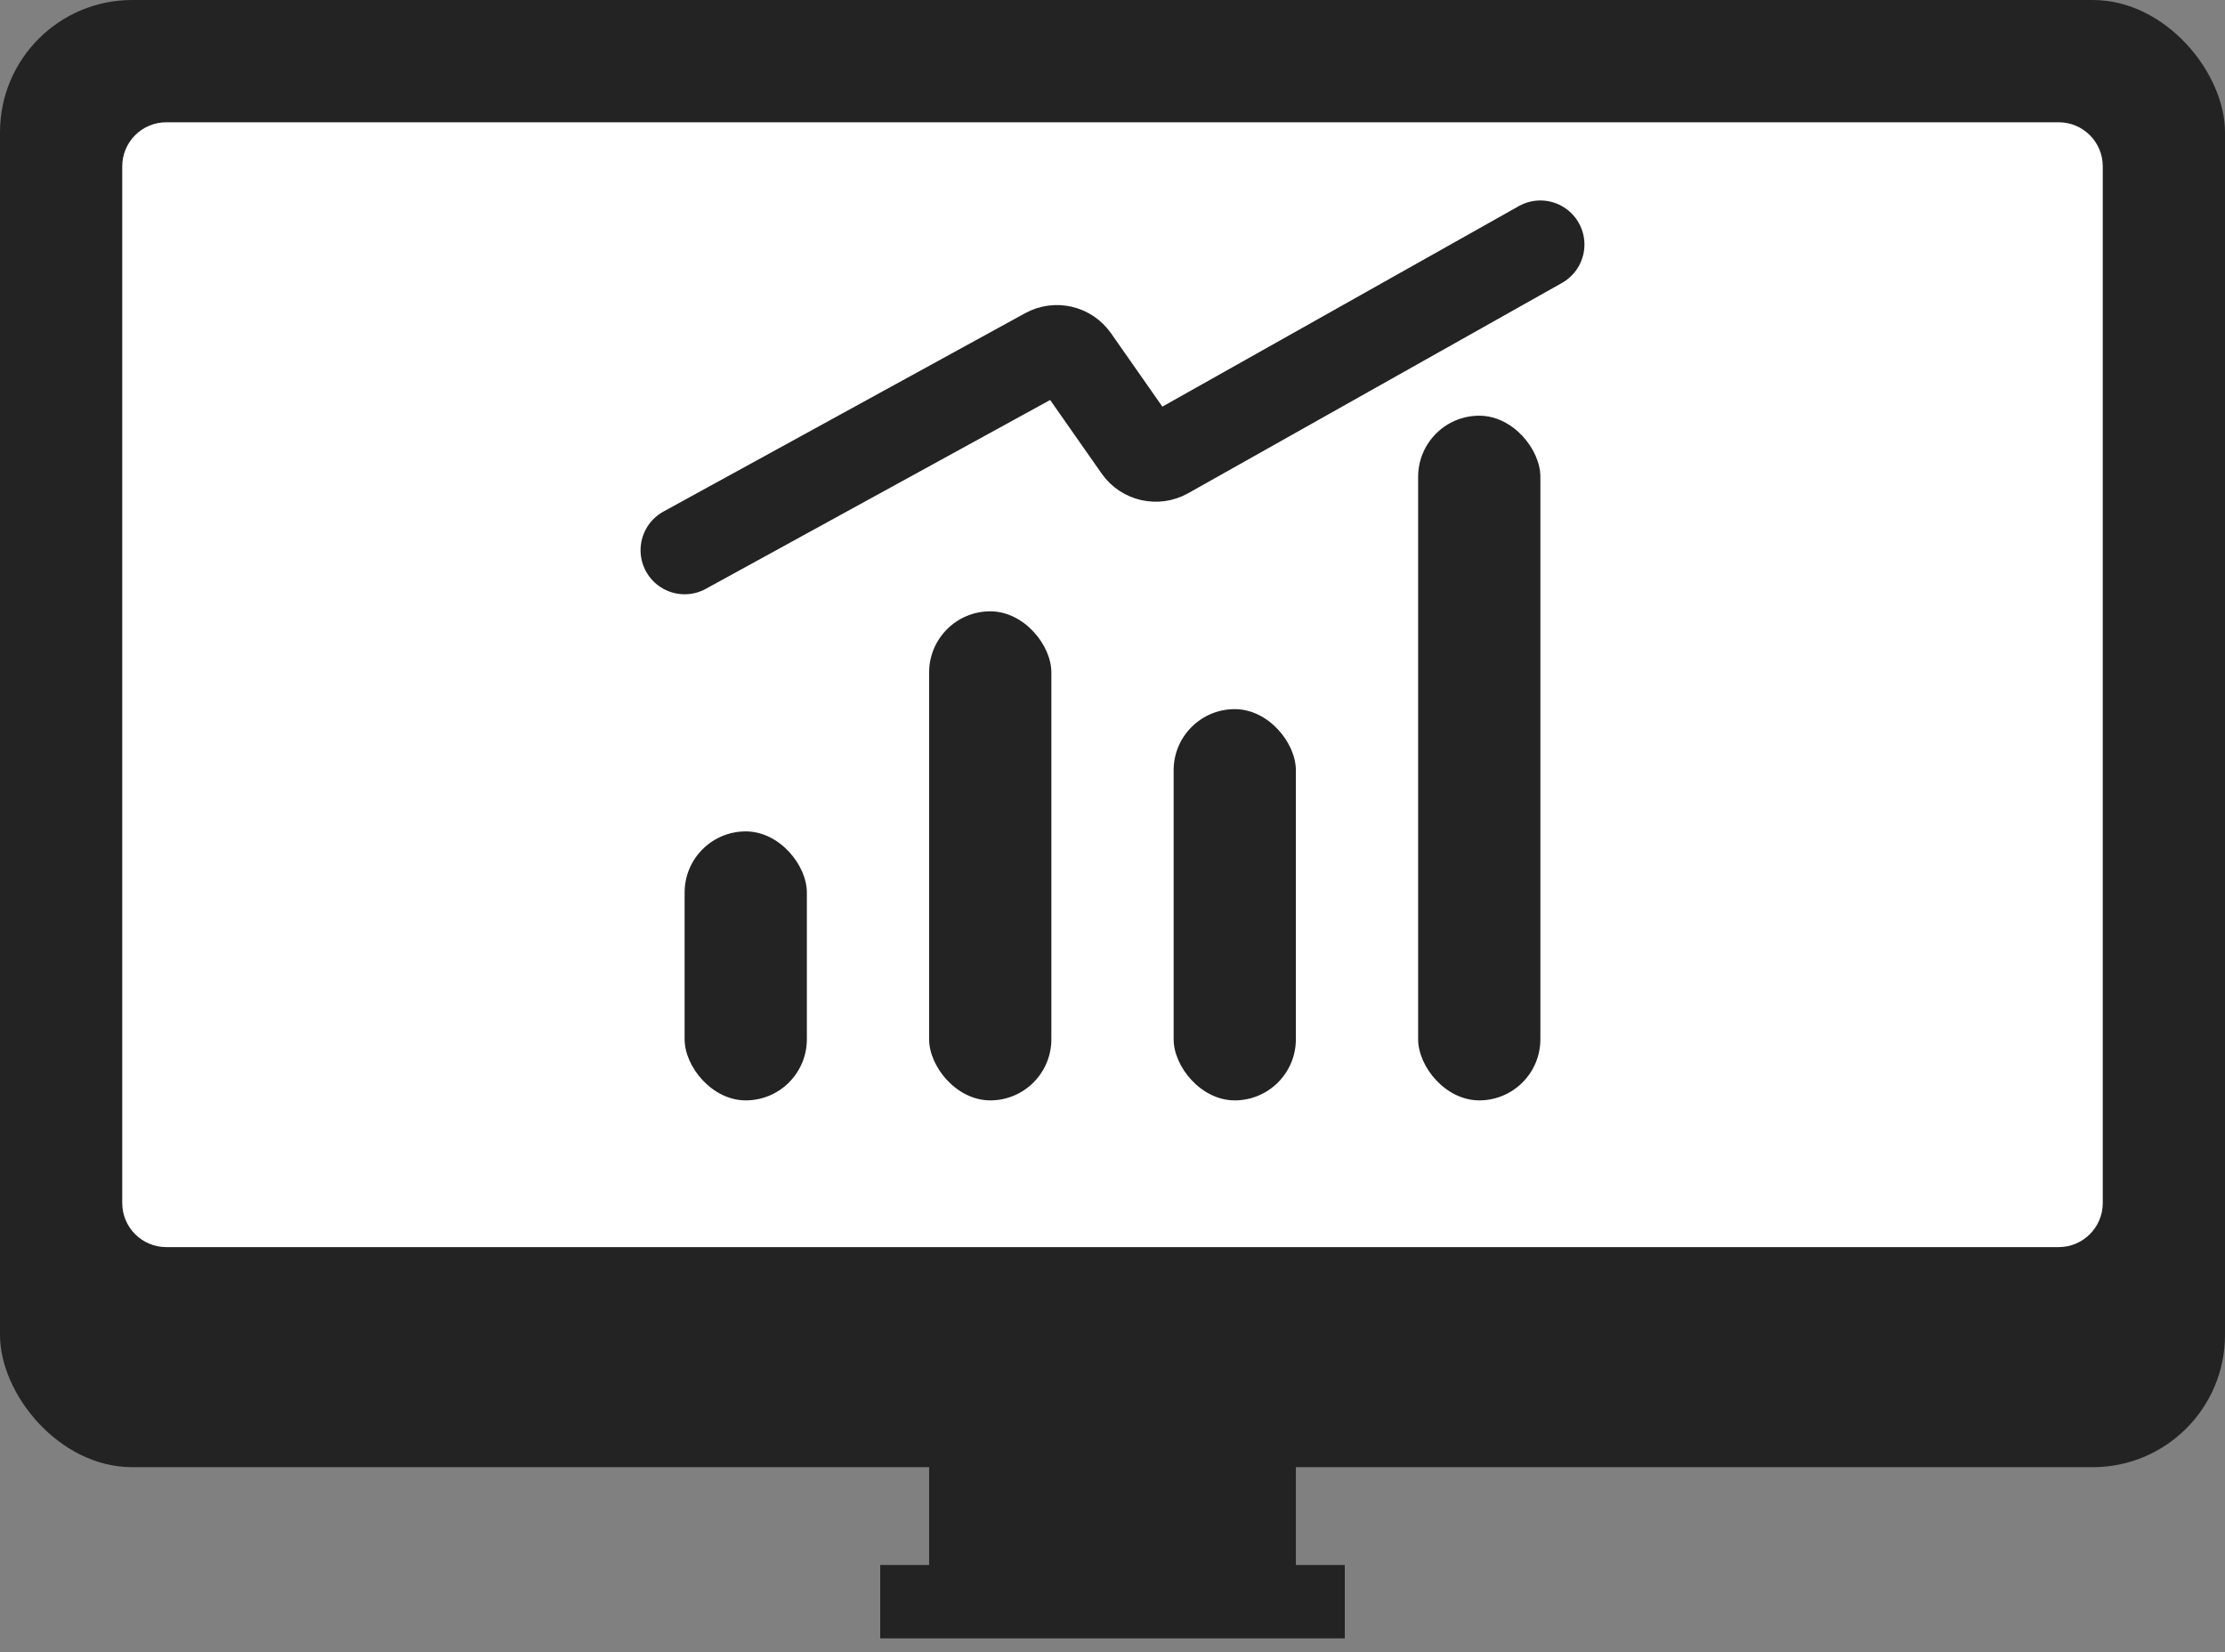 <svg width="101" height="75" viewBox="0 0 101 75" fill="none" xmlns="http://www.w3.org/2000/svg">
<rect x="0" y="0" width="101" height="75" fill="#808080" stroke="none"/>
<g id="Group 4">
<rect id="Rectangle 8" width="101" height="66.593" rx="6" fill="#232323"/>
<path id="Rectangle 9" d="M5.549 7.55C5.549 6.445 6.445 5.55 7.549 5.55H93.451C94.555 5.55 95.451 6.445 95.451 7.55V54.605C95.451 55.709 94.555 56.605 93.451 56.605H7.549C6.445 56.605 5.549 55.709 5.549 54.605V7.55Z" fill="white"/>
<rect id="Rectangle 18" x="42.176" y="64.374" width="16.648" height="7.769" fill="#232323"/>
<rect id="Rectangle 19" x="39.956" y="71.033" width="21.088" height="3.33" fill="#232323"/>
<g id="Group 3">
<rect id="Rectangle 20" x="31.077" y="37.736" width="5.549" height="12.209" rx="2.775" fill="#232323"/>
<rect id="Rectangle 21" x="42.176" y="27.747" width="5.549" height="22.198" rx="2.775" fill="#232323"/>
<rect id="Rectangle 22" x="53.275" y="32.187" width="5.549" height="17.758" rx="2.775" fill="#232323"/>
<rect id="Rectangle 23" x="64.374" y="18.868" width="5.549" height="31.077" rx="2.775" fill="#232323"/>
</g>
<path id="Vector 7" d="M31.077 24.973L47.494 15.97C47.941 15.724 48.502 15.855 48.794 16.273L51.645 20.346C51.94 20.767 52.506 20.896 52.955 20.644L69.923 11.099" stroke="#232323" stroke-width="4" stroke-linecap="round"/>
</g>
</svg>
